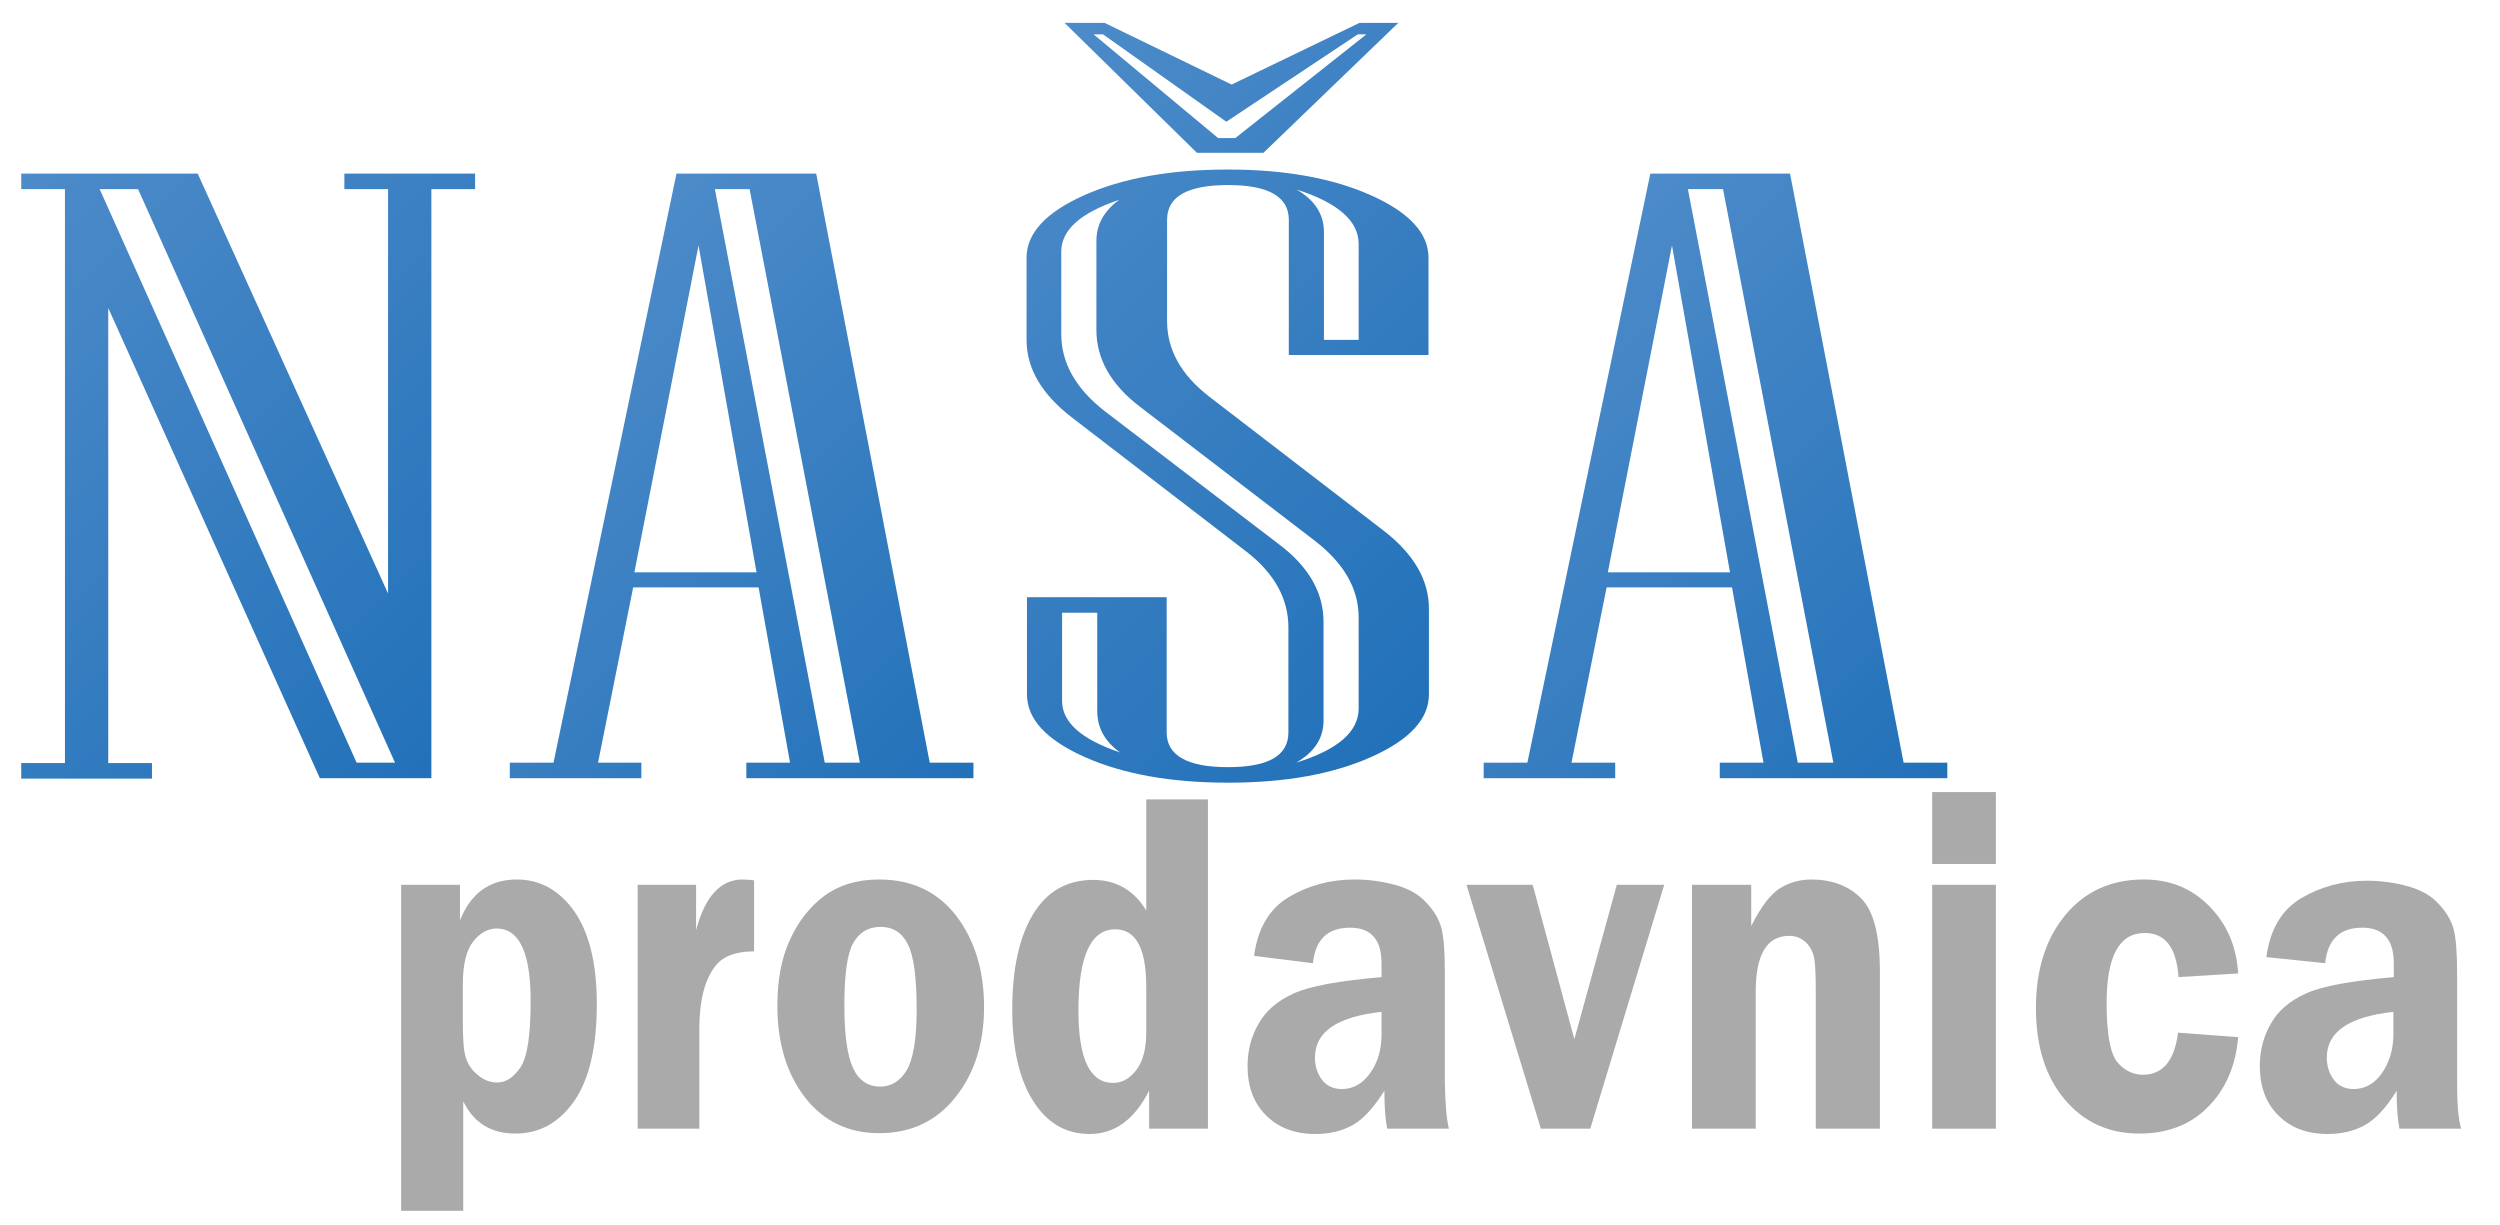 <?xml version="1.0" encoding="utf-8"?>
<!-- Generator: Adobe Illustrator 19.0.0, SVG Export Plug-In . SVG Version: 6.00 Build 0)  -->
<svg version="1.1" id="Layer_1" xmlns="http://www.w3.org/2000/svg" xmlns:xlink="http://www.w3.org/1999/xlink" x="0px" y="0px"
	 viewBox="0 0 612 300" style="enable-background:new 0 0 612 300;" xml:space="preserve">
<style type="text/css">
	.st0{fill:url(#XMLID_2_);}
	.st1{fill:url(#XMLID_49_);}
	.st2{fill:url(#XMLID_50_);}
	.st3{fill:url(#XMLID_51_);}
	.st4{fill:#AAAAAA;}
</style>
<g id="XMLID_3_">
	<linearGradient id="XMLID_2_" gradientUnits="userSpaceOnUse" x1="120.196" y1="175.991" x2="-4.039" y2="51.756">
		<stop  offset="0" style="stop-color:#2271B9"/>
		<stop  offset="1" style="stop-color:#4D8BC9"/>
	</linearGradient>
	<path id="XMLID_4_" class="st0" d="M116.3,46.3h-10.7v144.2H78.3L26.5,75.4v111.4h10.7v3.8h-32v-3.8h10.7V46.3H5.2v-3.8h43.2
		L95,145.3v-99H84.3v-3.8h32V46.3z M96.7,186.7L33.8,46.3h-9.4l62.9,140.4H96.7z"/>
	<linearGradient id="XMLID_49_" gradientUnits="userSpaceOnUse" x1="237.302" y1="191.497" x2="126.955" y2="81.15">
		<stop  offset="0" style="stop-color:#2271B9"/>
		<stop  offset="1" style="stop-color:#4D8BC9"/>
	</linearGradient>
	<path id="XMLID_7_" class="st1" d="M238.3,190.5h-55.6v-3.8h10.7l-7.7-42.9h-30.7l-8.6,42.9H157v3.8h-32.2v-3.8h10.7l30.1-144.2
		h34.2l27.8,144.2h10.7V190.5z M185.2,140.1l-14.2-80l-15.7,80H185.2z M210.5,186.7L183.5,46.3H175l26.9,140.4H210.5z"/>
	<linearGradient id="XMLID_50_" gradientUnits="userSpaceOnUse" x1="365.611" y1="158.972" x2="236.406" y2="29.767">
		<stop  offset="0" style="stop-color:#2271B9"/>
		<stop  offset="1" style="stop-color:#4D8BC9"/>
	</linearGradient>
	<path id="XMLID_11_" class="st2" d="M349.8,170c0,6-4.7,11.1-14.1,15.3c-9.4,4.2-21.1,6.3-35,6.3c-14.1,0-25.8-2.1-35.2-6.3
		c-9.4-4.2-14.1-9.3-14.1-15.3v-23.8h34.2v33.1c0,5.6,5,8.5,15,8.5c9.9,0,14.8-2.8,14.8-8.5v-25.7c0-7-3.4-13.2-10.2-18.5
		l-42.8-32.9c-7.4-5.7-11.1-12-11.1-19V63.1c0-6,4.7-11.1,14.1-15.3c9.4-4.2,21.1-6.3,35.2-6.3c13.9,0,25.6,2.1,35,6.3
		c9.4,4.2,14.1,9.3,14.1,15.3v23.8h-34.2V53.8c0-5.6-4.9-8.5-14.8-8.5c-10,0-15,2.8-15,8.5v24.8c0,7,3.4,13.1,10.2,18.4l42.8,32.9
		c7.4,5.7,11.1,12.1,11.1,19.1V170z M332.6,173.4v-22.2c0-7.1-3.6-13.3-10.7-18.8l-42.8-32.8c-7.1-5.4-10.7-11.7-10.7-18.8V59
		c0-4.1,1.9-7.4,5.6-10.1c-9.5,3.2-14.2,7.4-14.2,12.7v20.2c0,7.1,3.6,13.4,10.7,18.9l42.8,32.7c7.1,5.4,10.7,11.7,10.7,18.8v24.2
		c0,4.3-2.2,7.7-6.7,10.3C327.6,183.5,332.6,179.1,332.6,173.4z M274.2,184.2c-3.8-2.7-5.6-6.1-5.6-10.2V150H260v21.6
		C260,176.8,264.7,181,274.2,184.2z M342.3,5.6l-33,31.8H293L260.6,5.6h9.8l31.1,15.1l31.3-15.1H342.3z M334.5,8.4h-2.1l-32.2,21.4
		L270,8.4h-2.3l30.5,25.4h4.2L334.5,8.4z M332.6,83.2V59.7c0-5.6-5.1-10.1-15.2-13.3c4.5,2.6,6.7,6.1,6.7,10.4v26.4H332.6z"/>
	<linearGradient id="XMLID_51_" gradientUnits="userSpaceOnUse" x1="475.585" y1="191.497" x2="365.238" y2="81.15">
		<stop  offset="0" style="stop-color:#2271B9"/>
		<stop  offset="1" style="stop-color:#4D8BC9"/>
	</linearGradient>
	<path id="XMLID_18_" class="st3" d="M476.5,190.5H421v-3.8h10.7l-7.7-42.9h-30.7l-8.6,42.9h10.7v3.8h-32.2v-3.8h10.7l30.1-144.2
		h34.2l27.8,144.2h10.7V190.5z M423.5,140.1l-14.2-80l-15.7,80H423.5z M448.8,186.7L421.8,46.3h-8.6l26.9,140.4H448.8z"/>
</g>
<g id="XMLID_22_">
	<path id="XMLID_23_" class="st4" d="M98.2,296.4v-79.8h14.4v8.7c2.7-6.7,7.3-10,13.9-10c5.7,0,10.4,2.6,14.1,7.8
		c3.6,5.2,5.5,12.7,5.5,22.6c0,10.5-1.8,18.4-5.5,23.8c-3.7,5.3-8.5,8-14.4,8c-6,0-10.2-2.6-12.8-7.9v26.8H98.2z M113.3,250.1
		c0,4.2,0.2,7.1,0.7,8.7c0.5,1.6,1.4,3.1,2.9,4.3c1.5,1.3,3.1,1.9,4.8,1.9c2.1,0,4-1.2,5.7-3.7c1.7-2.5,2.5-7.9,2.5-16.3
		c0-11.8-2.8-17.7-8.3-17.7c-2.1,0-4,1-5.7,3.1c-1.7,2.1-2.6,5.6-2.6,10.6V250.1z"/>
	<path id="XMLID_26_" class="st4" d="M171.2,276.3h-15.1v-59.7h14.3v11.1c2.2-8.3,6-12.4,11.4-12.4c0.8,0,1.7,0.1,2.8,0.2v17.4
		c-3.2,0-5.6,0.6-7.4,1.7c-1.8,1.1-3.2,3.1-4.3,5.9c-1.1,2.9-1.7,6.7-1.7,11.6V276.3z"/>
	<path id="XMLID_28_" class="st4" d="M215.2,215.3c8.1,0,14.3,3,18.9,8.9c4.5,5.9,6.8,13.4,6.8,22.3c0,8.8-2.3,16.2-7,22.1
		c-4.7,5.9-10.9,8.8-18.7,8.8c-7.5,0-13.6-2.9-18.1-8.7s-6.8-13.3-6.8-22.5c0-6.3,1-11.7,3.1-16.2c2-4.4,4.8-8,8.4-10.7
		C205.3,216.7,209.8,215.3,215.2,215.3z M215.6,226.9c-3,0-5.2,1.3-6.7,3.9c-1.5,2.6-2.2,7.7-2.2,15.4c0,7.1,0.7,12.1,2.1,15.2
		s3.7,4.6,6.7,4.6c2.6,0,4.8-1.3,6.4-3.9c1.6-2.6,2.5-7.6,2.5-15c0-7.8-0.7-13.2-2.2-16C220.8,228.3,218.6,226.9,215.6,226.9z"/>
	<path id="XMLID_31_" class="st4" d="M295.7,195.6v80.7h-14.4v-9.3c-3.6,7.1-8.4,10.6-14.6,10.6c-5.8,0-10.4-2.7-13.8-8.1
		c-3.4-5.4-5.1-12.8-5.1-22.4c0-9.9,1.7-17.7,5.1-23.3c3.4-5.6,8.3-8.4,14.7-8.4c5.6,0,10,2.5,13,7.5v-27.2H295.7z M280.6,241.6
		c0-9.4-2.5-14.1-7.6-14.1c-6,0-9,6.6-9,19.9c0,11.8,2.8,17.7,8.5,17.7c2.2,0,4.1-1.1,5.7-3.2c1.6-2.1,2.4-5.2,2.4-9.1V241.6z"/>
	<path id="XMLID_34_" class="st4" d="M354.7,276.3h-15.1c-0.5-2.4-0.7-5.5-0.7-9.3c-2.7,4.3-5.3,7.1-7.9,8.5s-5.6,2.1-9,2.1
		c-5,0-9-1.5-12-4.5c-3.1-3-4.6-7.1-4.6-12.2c0-3.7,0.9-7.2,2.7-10.3c1.8-3.2,4.6-5.6,8.6-7.4c3.9-1.8,11.1-3.1,21.5-4v-3.4
		c0-5.8-2.6-8.7-7.7-8.7c-5.5,0-8.5,2.9-9.1,8.7L307,234c0.9-6.8,3.8-11.6,8.5-14.4c4.7-2.8,10.1-4.3,16.1-4.3c3.6,0,7,0.5,10.2,1.4
		c3.2,0.9,5.7,2.4,7.4,4.3c1.8,1.9,3,3.9,3.6,6c0.6,2.1,0.9,5.8,0.9,11v27.1C353.8,270.3,354.1,274,354.7,276.3z M338.2,247.7
		c-10.9,1.2-16.3,4.9-16.3,11.2c0,2.1,0.6,3.9,1.7,5.4c1.1,1.5,2.8,2.3,4.9,2.3c2.7,0,5.1-1.3,6.9-3.9c1.9-2.6,2.8-5.8,2.8-9.5
		V247.7z"/>
	<path id="XMLID_37_" class="st4" d="M407.4,216.6l-18.1,59.7h-12.1l-18.2-59.7h16.2l10.2,37.8l10.4-37.8H407.4z"/>
	<path id="XMLID_39_" class="st4" d="M460.1,276.3h-15.6v-33.5c0-4.1-0.1-6.8-0.4-8.3c-0.3-1.5-1-2.8-2-3.8c-1.1-1-2.4-1.6-4.1-1.6
		c-5.5,0-8.2,4.6-8.2,13.7v33.5h-15.6v-59.7h14.5v10.1c2.4-4.8,4.8-7.9,7.1-9.3c2.3-1.4,4.9-2.1,7.6-2.1c5,0,9.1,1.5,12.2,4.6
		c3.1,3.1,4.6,9.1,4.6,18V276.3z"/>
	<path id="XMLID_41_" class="st4" d="M488.6,193.9v17.6H473v-17.6H488.6z M488.6,216.6v59.7H473v-59.7H488.6z"/>
	<path id="XMLID_44_" class="st4" d="M547.9,253.9c-0.6,7.1-3.1,12.8-7.4,17.1c-4.3,4.4-10,6.5-16.8,6.5c-7.5,0-13.6-2.8-18.3-8.4
		c-4.7-5.6-7-13-7-22.4c0-9.3,2.4-16.9,7.2-22.7c4.8-5.8,11.2-8.7,19.2-8.7c6.5,0,11.8,2.2,16.1,6.6s6.6,9.8,7,16.4l-14.6,0.9
		c-0.5-7.2-3.2-10.8-8.3-10.8c-6.2,0-9.3,5.7-9.3,17.1c0,7.6,0.9,12.4,2.6,14.5c1.7,2,3.8,3.1,6.3,3.1c4.8,0,7.7-3.4,8.6-10.3
		L547.9,253.9z"/>
	<path id="XMLID_46_" class="st4" d="M602.5,276.3h-15.1c-0.5-2.4-0.7-5.5-0.7-9.3c-2.6,4.3-5.3,7.1-7.9,8.5c-2.6,1.4-5.6,2.1-9,2.1
		c-5,0-9-1.5-12-4.5c-3.1-3-4.6-7.1-4.6-12.2c0-3.7,0.9-7.2,2.7-10.3c1.8-3.2,4.6-5.6,8.6-7.4c3.9-1.8,11.1-3.1,21.5-4v-3.4
		c0-5.8-2.6-8.7-7.7-8.7c-5.5,0-8.5,2.9-9.1,8.7l-14.4-1.5c0.9-6.8,3.8-11.6,8.5-14.4c4.7-2.8,10.1-4.3,16.1-4.3
		c3.6,0,7,0.5,10.2,1.4c3.2,0.9,5.7,2.4,7.4,4.3c1.8,1.9,3,3.9,3.6,6c0.6,2.1,0.9,5.8,0.9,11v27.1
		C601.5,270.3,601.8,274,602.5,276.3z M585.9,247.7c-10.9,1.2-16.3,4.9-16.3,11.2c0,2.1,0.6,3.9,1.7,5.4c1.1,1.5,2.8,2.3,4.9,2.3
		c2.7,0,5.1-1.3,6.9-3.9s2.8-5.8,2.8-9.5V247.7z"/>
</g>
</svg>

